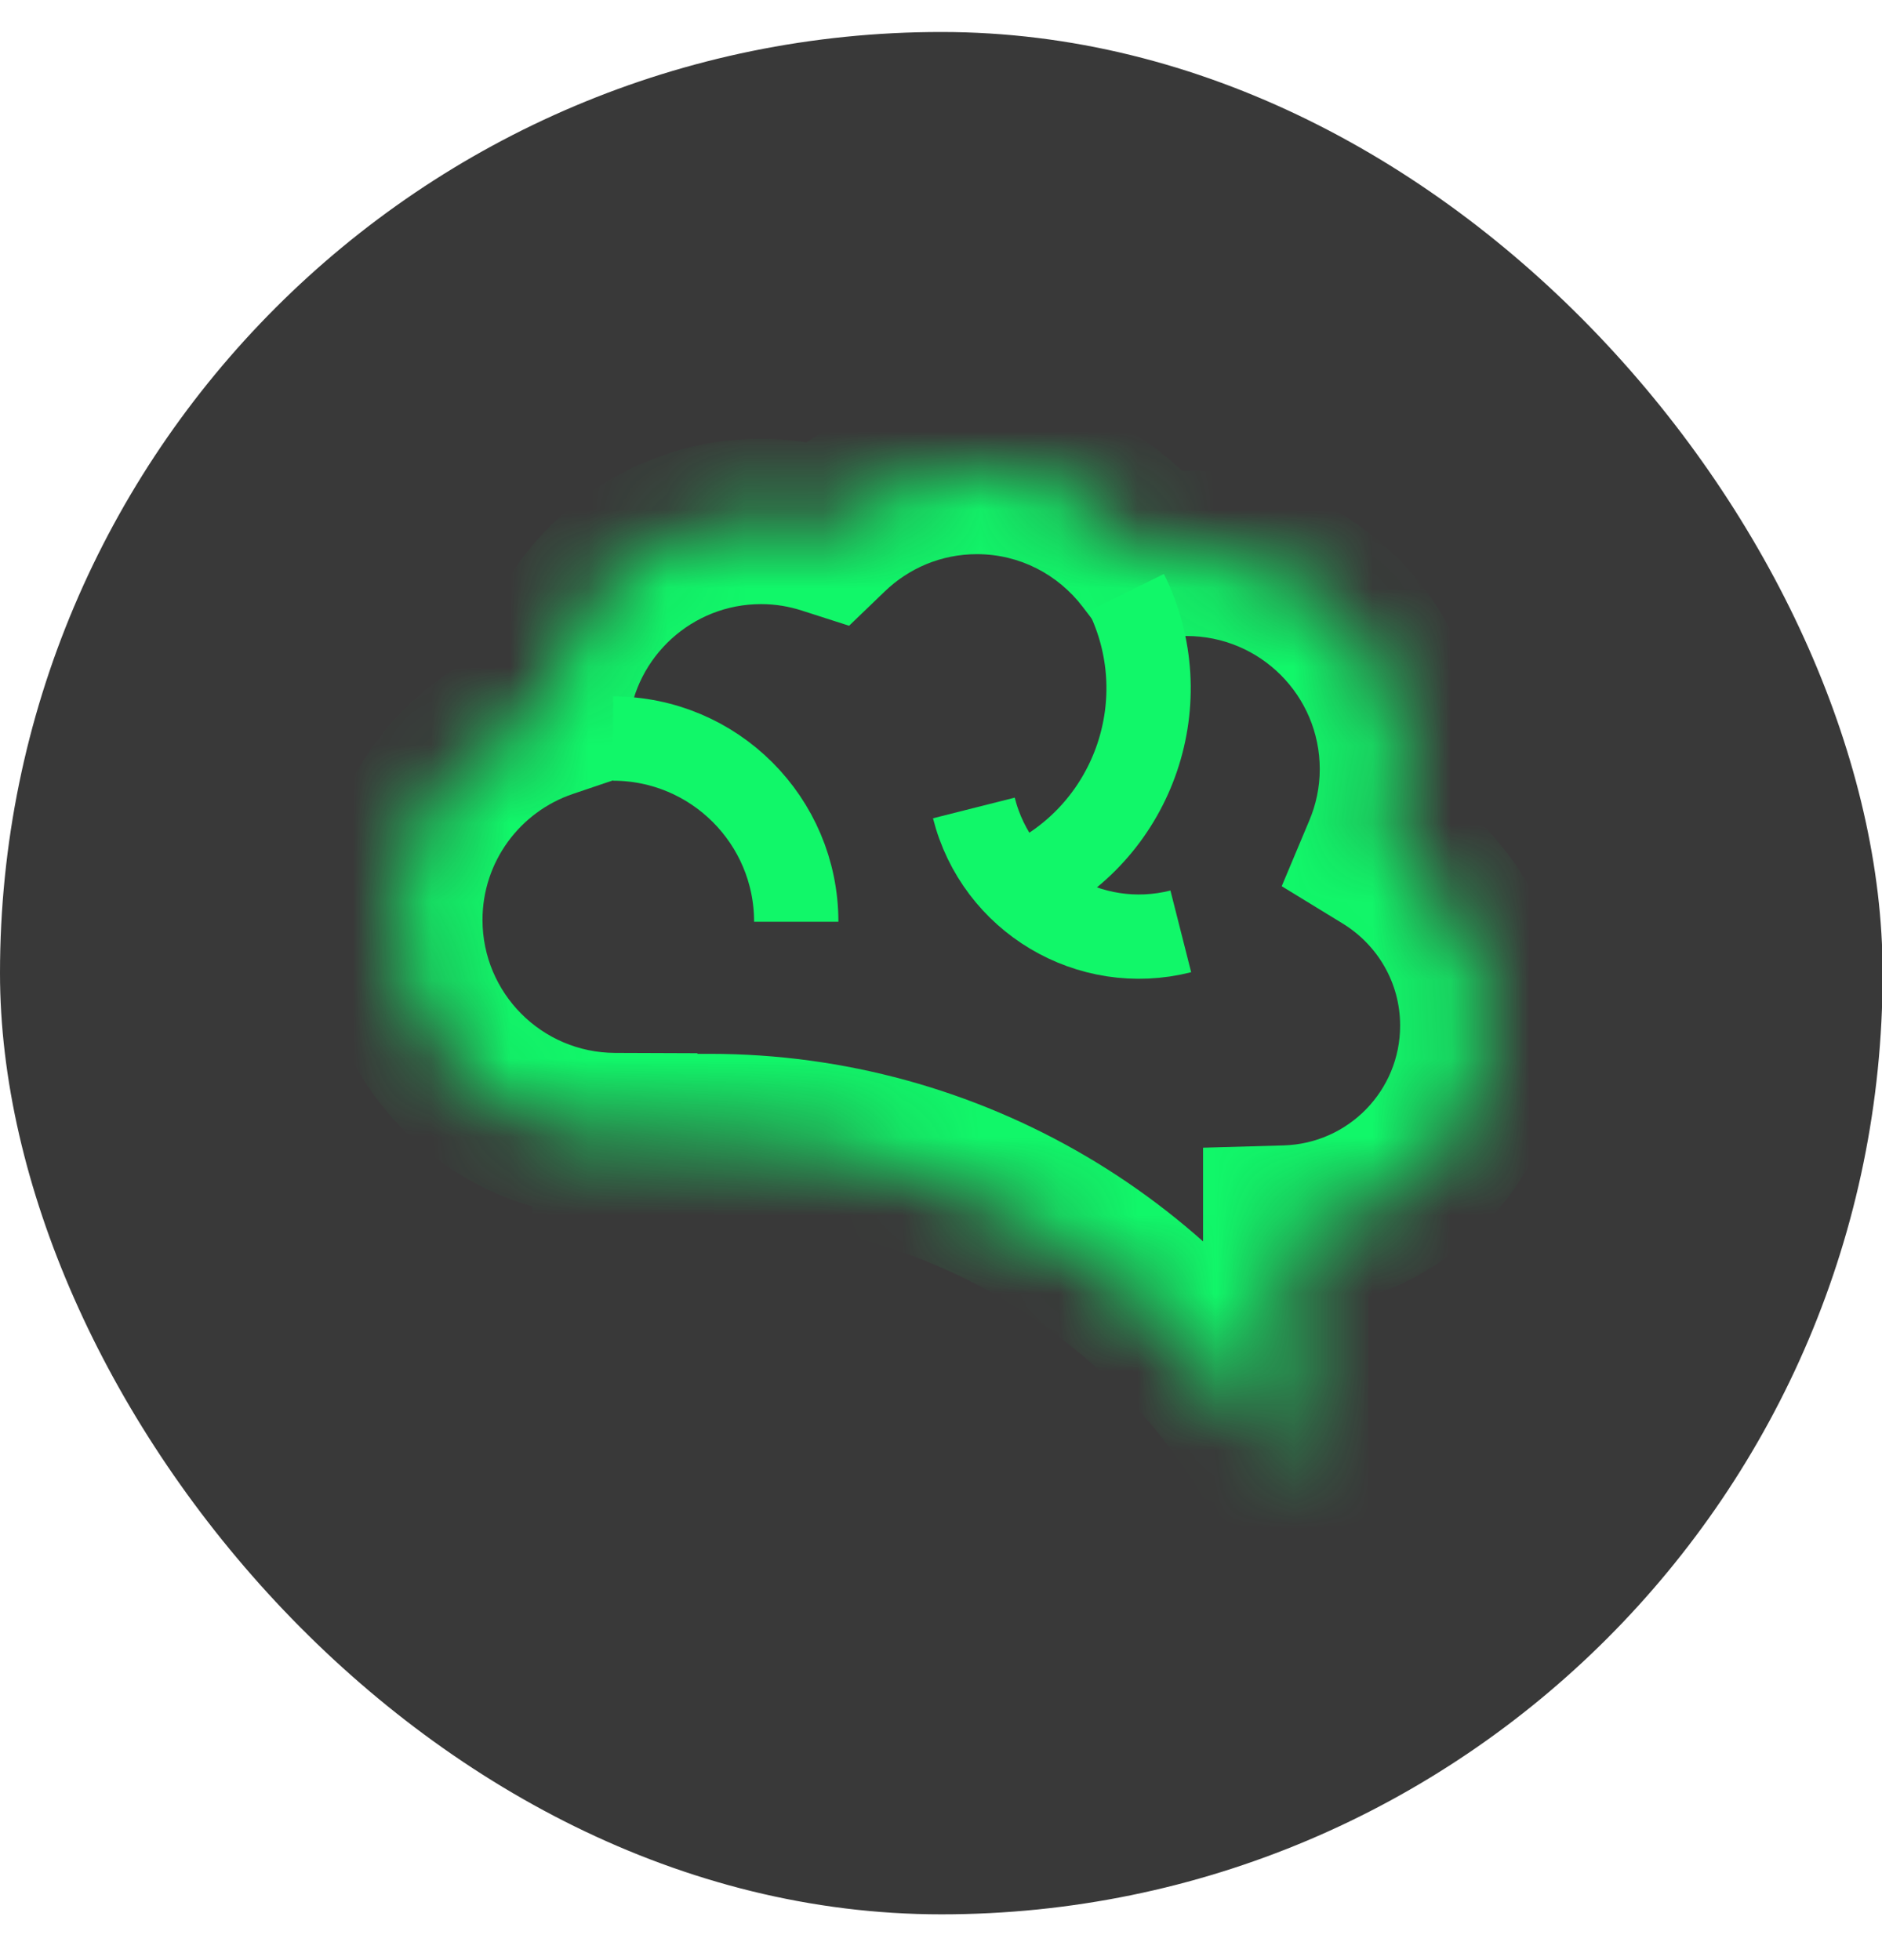 <svg width="24" height="25" viewBox="0 0 24 25" fill="none" xmlns="http://www.w3.org/2000/svg">
<rect y="0.408" width="24.008" height="24.008" rx="12.004" fill="#393939"/>
<mask id="path-2-inside-1_140_2" fill="white">
<path d="M12.458 6.014C13.352 6.014 14.144 6.442 14.647 7.102C14.804 7.074 14.966 7.058 15.132 7.058C16.652 7.058 17.884 8.29 17.884 9.81C17.884 10.188 17.806 10.548 17.668 10.876C18.411 11.33 18.909 12.146 18.909 13.081C18.909 14.485 17.791 15.625 16.397 15.663V18.81C14.912 16.146 12.103 14.495 9.054 14.495H7.84V14.483C6.325 14.478 5.099 13.249 5.099 11.732C5.099 10.522 5.881 9.495 6.968 9.127C7.106 7.737 8.279 6.651 9.706 6.651C10.001 6.651 10.285 6.699 10.551 6.784C11.046 6.308 11.717 6.014 12.458 6.014Z"/>
</mask>
<path d="M12.458 6.014L12.458 4.959L12.458 4.959L12.458 6.014ZM14.647 7.102L13.808 7.741L14.198 8.252L14.831 8.14L14.647 7.102ZM15.132 7.058L15.132 6.003H15.132V7.058ZM17.884 9.81L18.938 9.81V9.81H17.884ZM17.668 10.876L16.696 10.467L16.345 11.303L17.118 11.776L17.668 10.876ZM18.909 13.081L19.964 13.081L19.964 13.081L18.909 13.081ZM16.397 15.663L16.367 14.609L15.342 14.638V15.663H16.397ZM16.397 18.81L15.476 19.323L17.451 22.868V18.81H16.397ZM9.054 14.495L9.054 13.441H9.054V14.495ZM7.84 14.495H6.786V15.55H7.84V14.495ZM7.84 14.483H8.894V13.433L7.844 13.429L7.84 14.483ZM5.099 11.732L4.044 11.732V11.732H5.099ZM6.968 9.127L7.306 10.126L7.95 9.908L8.017 9.231L6.968 9.127ZM9.706 6.651L9.706 5.596L9.706 5.596L9.706 6.651ZM10.551 6.784L10.227 7.788L10.828 7.981L11.282 7.544L10.551 6.784ZM12.458 6.014V7.068C13.006 7.068 13.494 7.329 13.808 7.741L14.647 7.102L15.485 6.463C14.793 5.554 13.697 4.959 12.458 4.959V6.014ZM14.647 7.102L14.831 8.14C14.934 8.122 15.034 8.112 15.132 8.112V7.058V6.003C14.899 6.003 14.675 6.026 14.462 6.064L14.647 7.102ZM15.132 7.058L15.132 8.112C16.07 8.112 16.83 8.872 16.83 9.81H17.884H18.938C18.938 7.707 17.234 6.004 15.132 6.003L15.132 7.058ZM17.884 9.81L16.83 9.81C16.83 10.042 16.782 10.264 16.696 10.467L17.668 10.876L18.64 11.285C18.83 10.833 18.938 10.334 18.938 9.81L17.884 9.81ZM17.668 10.876L17.118 11.776C17.564 12.048 17.855 12.531 17.855 13.081L18.909 13.081L19.964 13.081C19.964 11.761 19.259 10.613 18.218 9.976L17.668 10.876ZM18.909 13.081H17.855C17.855 13.911 17.194 14.586 16.367 14.609L16.397 15.663L16.426 16.717C18.388 16.663 19.964 15.059 19.964 13.081H18.909ZM16.397 15.663H15.342V18.81H16.397H17.451V15.663H16.397ZM16.397 18.81L17.318 18.297C15.647 15.299 12.485 13.441 9.054 13.441L9.054 14.495L9.054 15.55C11.72 15.55 14.178 16.994 15.476 19.323L16.397 18.81ZM9.054 14.495V13.441H7.84V14.495V15.55H9.054V14.495ZM7.84 14.495H8.894V14.483H7.84H6.786V14.495H7.84ZM7.84 14.483L7.844 13.429C6.909 13.426 6.153 12.667 6.153 11.732H5.099H4.044C4.044 13.83 5.741 15.53 7.836 15.538L7.84 14.483ZM5.099 11.732L6.153 11.733C6.153 10.988 6.634 10.353 7.306 10.126L6.968 9.127L6.63 8.128C5.129 8.637 4.045 10.055 4.044 11.732L5.099 11.732ZM6.968 9.127L8.017 9.231C8.102 8.375 8.827 7.705 9.706 7.705L9.706 6.651L9.706 5.596C7.732 5.596 6.11 7.098 5.919 9.023L6.968 9.127ZM9.706 6.651V7.705C9.886 7.705 10.06 7.734 10.227 7.788L10.551 6.784L10.874 5.781C10.509 5.663 10.116 5.596 9.706 5.596V6.651ZM10.551 6.784L11.282 7.544C11.589 7.248 12.002 7.068 12.458 7.068L12.458 6.014L12.458 4.959C11.432 4.96 10.502 5.368 9.82 6.025L10.551 6.784Z" fill="#11F769" mask="url(#path-2-inside-1_140_2)"/>
<path d="M10.154 11.756C10.154 10.466 9.108 9.42 7.818 9.42" stroke="#11F769" stroke-width="1.075"/>
<path d="M12.419 10.305C12.713 11.469 13.895 12.174 15.058 11.879" stroke="#11F769" stroke-width="1.075"/>
<path d="M14.361 7.559C15.035 8.921 14.478 10.572 13.116 11.246" stroke="#11F769" stroke-width="1.075"/>
</svg>
